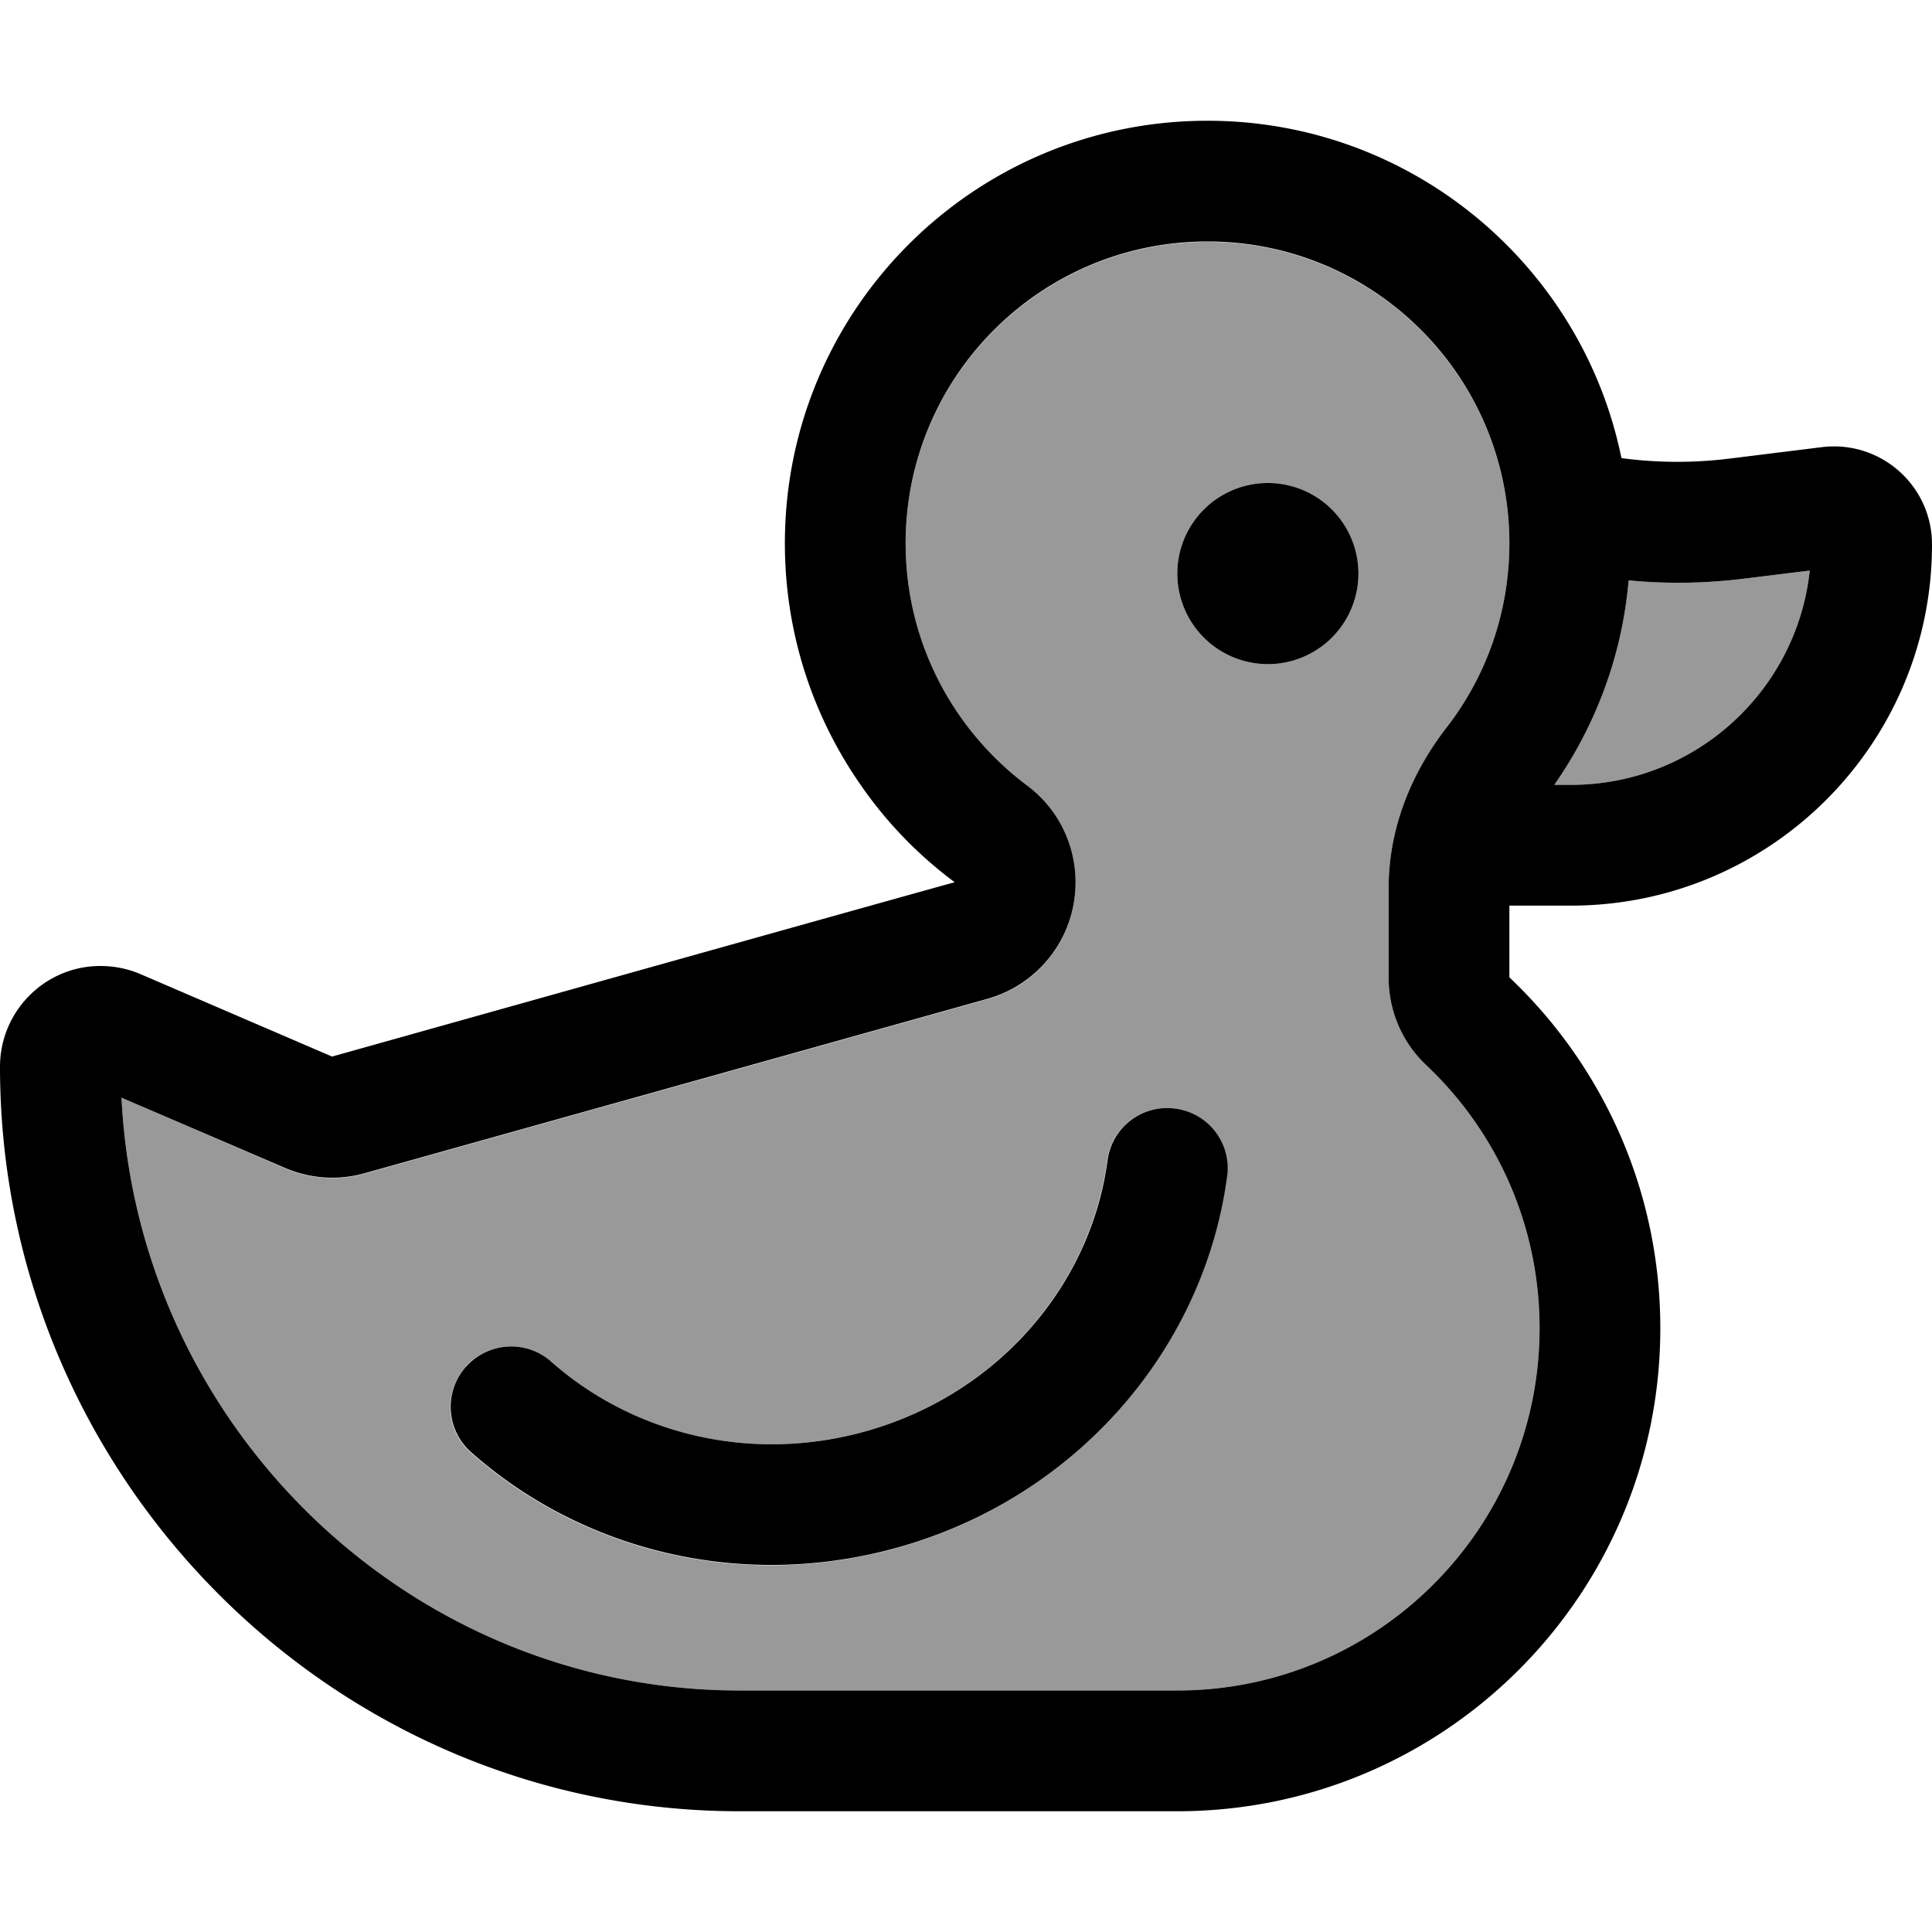 <svg xmlns="http://www.w3.org/2000/svg" viewBox="0 0 512 512"><!--! Font Awesome Pro 7.1.0 by @fontawesome - https://fontawesome.com License - https://fontawesome.com/license (Commercial License) Copyright 2025 Fonticons, Inc. --><path opacity=".4" fill="currentColor" d="M32.2 290.9C36.5 378 108.4 448 196 448l116 0c53 0 96-43 96-96 0-27.5-11.5-52.2-30-69.7-6.4-6-10-14.4-10-23.2l0-23.6c0-17.3 7.1-31.9 15.3-42.5 10.5-13.5 16.7-30.5 16.7-48.9 0-44.2-35.8-80-80-80s-80 35.8-80 80c0 26.2 12.6 49.5 32.2 64.2 9.8 7.3 14.5 19.5 12.3 31.5s-11.1 21.7-22.8 25l-165 46.2c-7 2-14.5 1.5-21.2-1.4L32.2 290.9zm91.2 71.3c5.9-6.6 16-7.2 22.6-1.3 20.7 18.3 50.6 26.6 80.7 19.1 36.8-9.2 62.3-39 66.7-72.5 1.2-8.8 9.2-14.9 18-13.7s14.9 9.2 13.7 18c-6.2 46.7-41.4 87-90.7 99.3-40.4 10.1-81.2-.9-109.7-26.2-6.6-5.9-7.2-16-1.3-22.6zM360 152a24 24 0 1 1 -48 0 24 24 0 1 1 48 0zm51.9 56l4.4 0c32.9 0 59.9-24.9 63.3-56.8l-17 2.1c-10.3 1.3-20.7 1.5-31 .5-1.7 20-8.8 38.6-19.7 54.2z"/><path fill="currentColor" d="M368 259l0-23.6c0-17.3 7.1-31.9 15.3-42.5l0 0c10.5-13.5 16.7-30.5 16.7-48.9 0-44.2-35.8-80-80-80s-80 35.8-80 80c0 26.2 12.6 49.5 32.2 64.2 9.8 7.3 14.5 19.5 12.3 31.5s-11.1 21.7-22.8 25l-165 46.2c-7 2-14.5 1.5-21.2-1.4L32.2 290.9C36.5 378 108.4 448 196 448l116 0c53 0 96-43 96-96 0-27.5-11.5-52.2-30-69.7-6.4-6-10-14.4-10-23.2zm32-19l0 19c24.6 23.3 40 56.3 40 93 0 70.7-57.3 128-128 128l-116 0c-108.2 0-196-89-196-197.3 0-14.7 11.9-26.7 26.6-26.7 3.6 0 7.2 .7 10.5 2.1L88 280c100.9-28.3 155.9-43.7 165-46.2-9.8-7.3-18.3-16.1-25.2-26.2-12.5-18.1-19.8-40-19.8-63.6 0-61.9 50.1-112 112-112 54.1 0 99.3 38.4 109.7 89.4 9.6 1.3 19.3 1.3 28.9 .1l24.2-3c15.5-1.9 29.2 10.1 29.2 25.8 0 52.9-42.9 95.7-95.7 95.7L400 240zm31.6-86.2c-1.7 20-8.8 38.6-19.7 54.2l4.4 0c32.9 0 59.9-24.9 63.3-56.8l-17 2.1c-10.3 1.3-20.7 1.5-31 .5zM312 152a24 24 0 1 1 48 0 24 24 0 1 1 -48 0zm13.2 159.7c-6.2 46.7-41.4 87-90.7 99.3-40.4 10.1-81.2-.9-109.7-26.2-6.6-5.9-7.2-16-1.3-22.6s16-7.2 22.6-1.3c20.7 18.3 50.6 26.6 80.7 19.1 36.8-9.2 62.3-39 66.7-72.5 1.2-8.8 9.2-14.9 18-13.7s14.9 9.2 13.7 18z"/></svg>